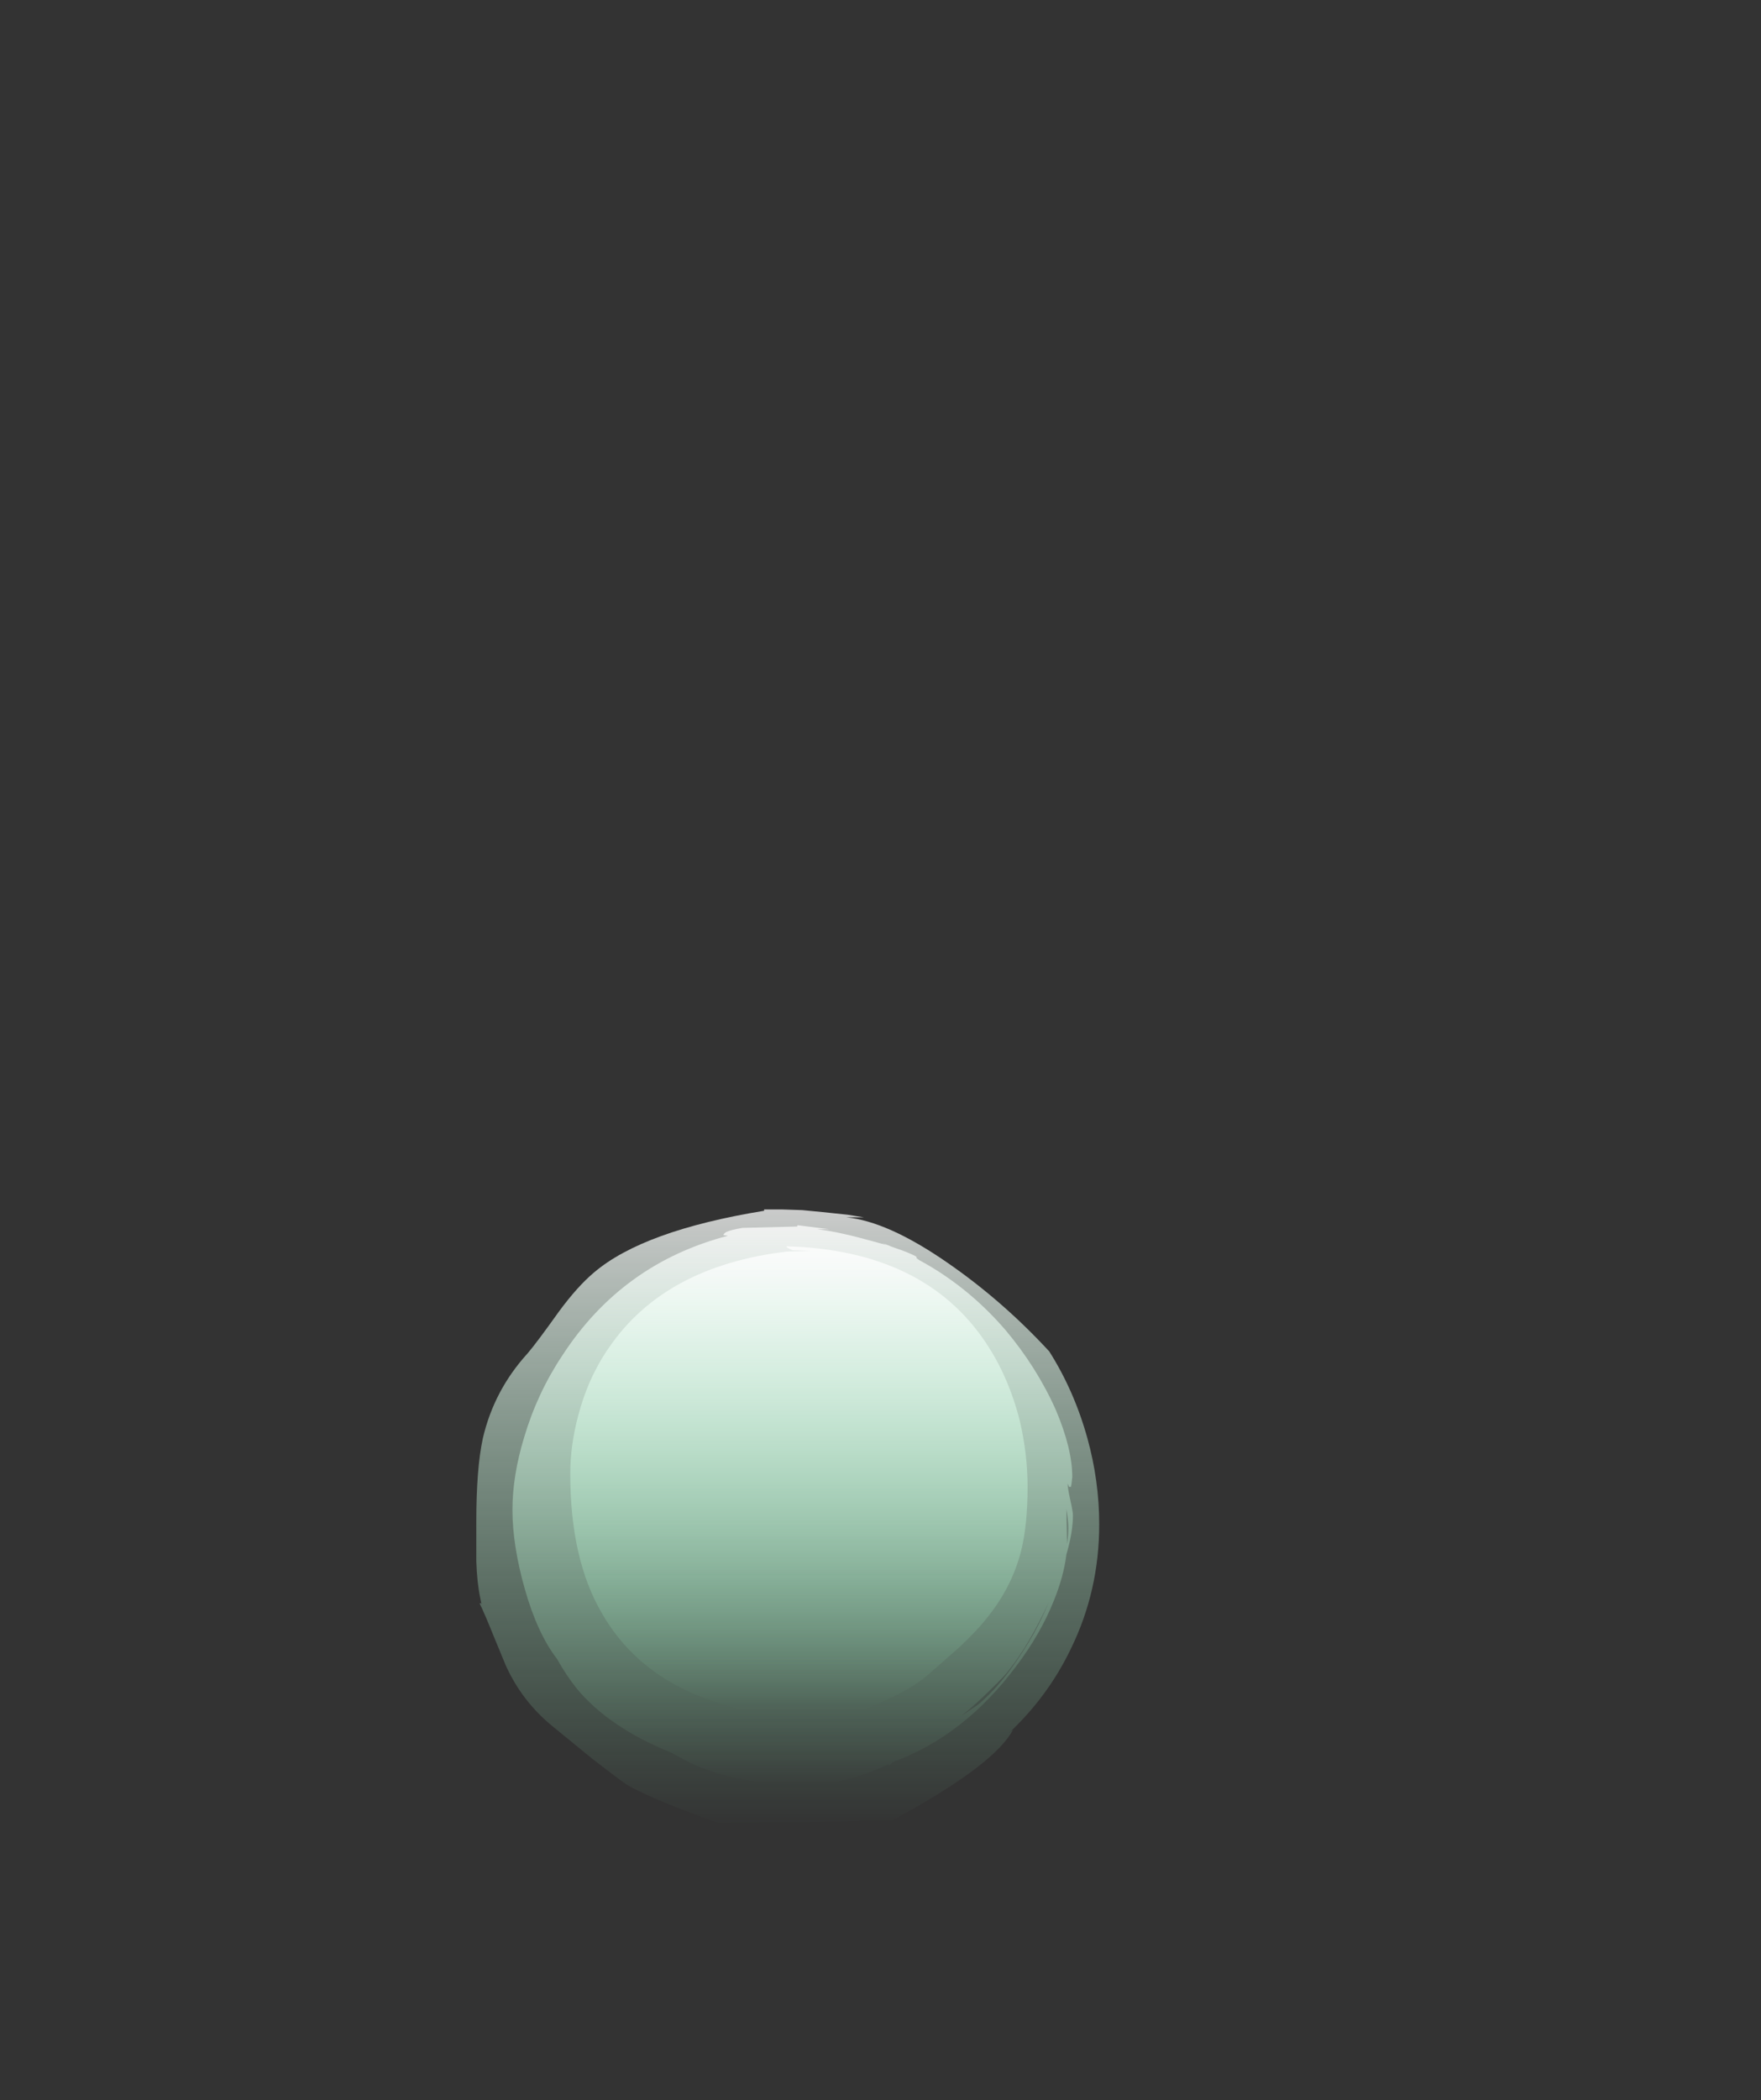 <?xml version="1.0" encoding="UTF-8" standalone="no"?>
<svg xmlns:ffdec="https://www.free-decompiler.com/flash" xmlns:xlink="http://www.w3.org/1999/xlink" ffdec:objectType="frame" height="1118.25px" width="938.0px" xmlns="http://www.w3.org/2000/svg">
  <rect width="100%" height="100%" fill="#333333" stroke="none"/>
  <g transform="matrix(1.0, 0.0, 0.0, 1.0, 424.7, 910.15)">
    <use ffdec:characterId="1193" height="46.65" transform="matrix(7.0, 0.0, 0.0, 7.0, -171.0, -266.2)" width="47.4" xlink:href="#shape0"/>
    <use ffdec:characterId="1192" height="42.55" transform="matrix(7.0, 0.0, 0.0, 7.0, -151.75, -257.8)" width="42.65" xlink:href="#shape1"/>
    <use ffdec:characterId="1191" height="36.15" transform="matrix(7.0, 0.0, 0.0, 7.0, -120.95, -246.6)" width="34.8" xlink:href="#shape2"/>
  </g>
  <defs>
    <g id="shape0" transform="matrix(1.0, 0.0, 0.0, 1.0, 26.25, 23.05)">
      <path d="M2.0 -22.65 L3.25 -22.45 Q3.15 -22.45 2.1 -22.45 L1.9 -22.45 Q5.05 -22.15 9.6 -19.0 13.8 -16.1 17.35 -12.25 19.25 -9.25 20.25 -5.65 21.15 -2.4 21.15 0.9 21.15 5.95 19.0 10.35 17.25 14.0 14.25 16.8 L14.6 16.5 Q13.5 18.65 8.25 21.8 6.75 22.7 5.4 23.4 L2.9 23.4 2.9 23.45 0.95 23.5 -0.3 23.55 -7.85 23.6 Q-8.75 23.3 -10.3 22.7 -13.45 21.5 -14.8 20.7 -15.4 20.3 -17.4 18.75 L-20.4 16.3 Q-22.75 14.4 -24.0 11.65 L-24.95 9.35 Q-25.55 7.85 -26.0 6.9 L-25.85 6.9 -25.85 7.0 -25.95 6.5 Q-26.2 5.3 -26.25 3.7 L-26.25 0.7 Q-26.25 -3.35 -25.75 -5.65 -24.9 -9.3 -22.35 -12.1 -21.7 -12.85 -19.95 -15.3 -18.55 -17.2 -17.3 -18.25 -13.55 -21.45 -4.35 -22.95 L-4.35 -23.05 -2.95 -23.05 -1.45 -23.0 0.1 -22.85 2.0 -22.65" fill="url(#gradient0)" fill-rule="evenodd" stroke="none"/>
    </g>
    <linearGradient gradientTransform="matrix(0.0, -0.029, 0.029, 0.0, -2.55, 0.25)" gradientUnits="userSpaceOnUse" id="gradient0" spreadMethod="pad" x1="-819.2" x2="819.2">
      <stop offset="0.0" stop-color="#99ffc5" stop-opacity="0.0"/>
      <stop offset="1.0" stop-color="#ffffff" stop-opacity="0.753"/>
    </linearGradient>
    <g id="shape1" transform="matrix(1.0, 0.0, 0.0, 1.0, 23.5, 21.85)">
      <path d="M7.25 -19.35 L7.45 -19.2 Q11.15 -17.2 14.0 -13.9 16.4 -11.05 17.85 -7.8 19.1 -4.85 19.1 -2.7 L19.05 -2.25 19.0 -1.95 18.85 -1.95 18.75 -2.2 18.75 -2.15 Q18.75 -1.85 18.95 -0.95 19.15 -0.05 19.15 0.2 19.15 1.5 18.65 3.2 18.45 4.85 17.7 6.7 16.7 9.2 14.9 11.6 10.9 17.0 5.4 19.0 L5.25 19.2 Q5.15 19.25 5.1 19.15 1.8 20.7 -1.2 20.7 -6.5 20.7 -10.05 19.0 L-11.45 18.25 Q-16.15 16.35 -18.6 13.4 -19.4 12.4 -20.1 11.15 -21.6 9.2 -22.55 5.85 -23.5 2.5 -23.5 -0.2 -23.5 -2.8 -22.6 -5.75 -21.6 -9.1 -19.7 -11.95 -15.15 -18.95 -7.1 -21.05 L-7.45 -21.1 Q-7.4 -21.25 -7.2 -21.35 -6.85 -21.5 -6.0 -21.65 L-1.9 -21.75 -1.85 -21.75 -1.8 -21.85 0.6 -21.55 -0.3 -21.55 Q1.25 -21.35 3.1 -20.85 L4.95 -20.35 4.65 -20.5 5.4 -20.2 Q6.75 -19.75 7.25 -19.45 L7.25 -19.35 M18.8 1.2 Q18.8 0.55 18.65 -0.25 L18.7 2.1 18.7 2.4 Q18.8 1.75 18.8 1.2 M17.3 6.85 Q15.85 10.0 14.35 11.9 14.0 12.4 12.85 13.5 11.8 14.55 10.7 15.45 L11.95 14.6 Q13.2 13.55 14.35 12.0 15.35 10.65 16.2 9.15 16.8 8.05 17.3 6.85" fill="url(#gradient1)" fill-rule="evenodd" stroke="none"/>
    </g>
    <linearGradient gradientTransform="matrix(0.0, -0.026, 0.026, 0.0, -2.2, -0.6)" gradientUnits="userSpaceOnUse" id="gradient1" spreadMethod="pad" x1="-819.2" x2="819.2">
      <stop offset="0.0" stop-color="#99ffc5" stop-opacity="0.0"/>
      <stop offset="1.0" stop-color="#ffffff" stop-opacity="0.753"/>
    </linearGradient>
    <g id="shape2" transform="matrix(1.0, 0.0, 0.0, 1.0, 19.1, 20.25)">
      <path d="M15.7 -1.95 Q15.7 0.95 15.2 2.95 14.5 5.65 12.7 7.9 11.9 8.95 10.45 10.3 L8.0 12.45 Q6.55 13.65 3.7 14.8 0.9 15.9 -0.4 15.9 L-1.45 15.75 Q-2.1 15.6 -2.2 15.55 -12.7 14.65 -16.7 7.65 -19.1 3.55 -19.1 -2.95 -19.1 -5.1 -18.5 -7.35 -17.75 -10.25 -16.15 -12.55 -11.9 -18.75 -2.6 -19.85 L-0.8 -19.9 -2.2 -19.95 -2.4 -20.05 Q-2.65 -20.15 -2.65 -20.25 7.8 -19.95 12.5 -12.95 14.25 -10.35 15.1 -7.0 15.7 -4.45 15.7 -1.95" fill="url(#gradient2)" fill-rule="evenodd" stroke="none"/>
    </g>
    <linearGradient gradientTransform="matrix(0.0, -0.021, 0.022, 0.0, -1.7, -2.15)" gradientUnits="userSpaceOnUse" id="gradient2" spreadMethod="pad" x1="-819.2" x2="819.2">
      <stop offset="0.0" stop-color="#99ffc5" stop-opacity="0.0"/>
      <stop offset="1.0" stop-color="#ffffff" stop-opacity="0.753"/>
    </linearGradient>
  </defs>
</svg>
